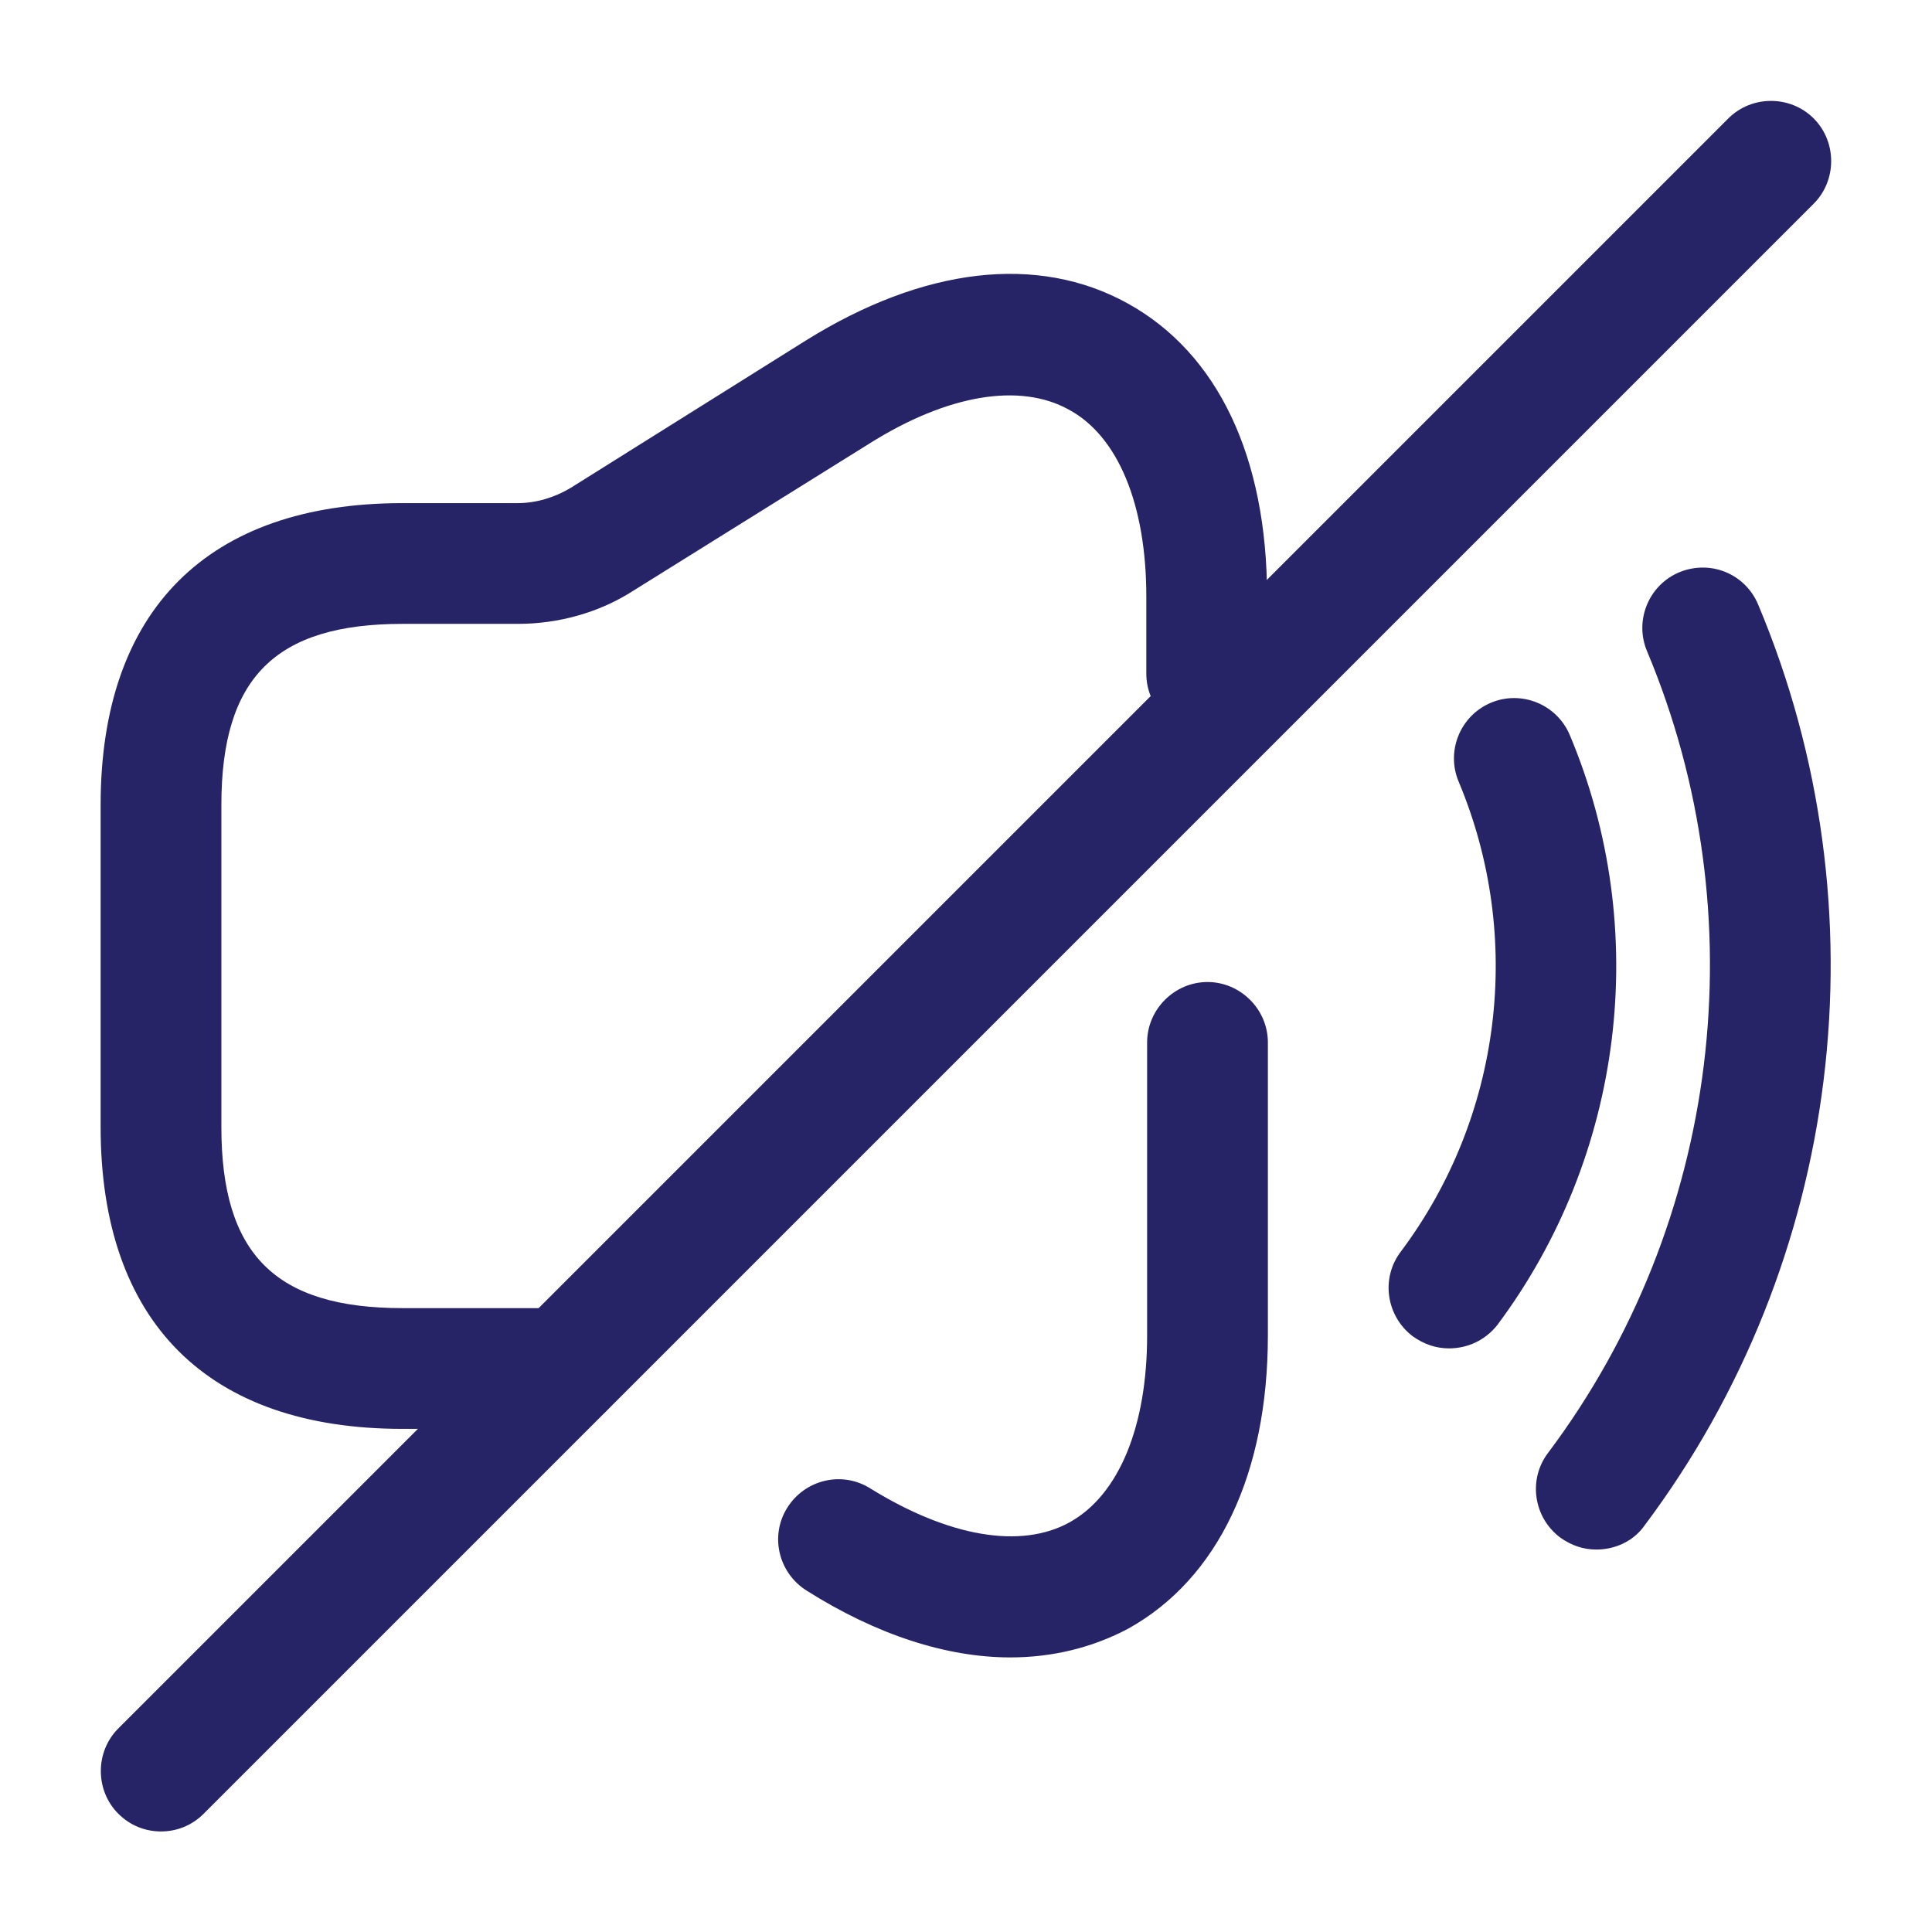 <svg width="24" height="24" viewBox="0 0 24 24" fill="none" xmlns="http://www.w3.org/2000/svg">
<path d="M7 17.75H5C2.58 17.75 1.25 16.42 1.25 14V10C1.25 7.58 2.58 6.25 5 6.25H6.43C6.66 6.25 6.89 6.18 7.09 6.06L10.01 4.23C11.47 3.32 12.89 3.15 14.01 3.77C15.13 4.39 15.74 5.68 15.74 7.41V8.37C15.74 8.78 15.4 9.12 14.99 9.12C14.58 9.12 14.24 8.78 14.24 8.37V7.41C14.24 6.27 13.89 5.42 13.28 5.09C12.67 4.75 11.77 4.9 10.8 5.51L7.88 7.33C7.45 7.61 6.94 7.75 6.43 7.75H5C3.42 7.75 2.75 8.42 2.75 10V14C2.75 15.58 3.42 16.25 5 16.25H7C7.41 16.25 7.75 16.59 7.75 17C7.75 17.41 7.41 17.75 7 17.75Z" fill="#262467"/>
<path d="M12.55 20.589C11.76 20.589 10.89 20.309 10.02 19.759C9.67 19.539 9.56 19.079 9.78 18.729C10 18.379 10.46 18.269 10.81 18.489C11.78 19.089 12.68 19.249 13.29 18.909C13.9 18.569 14.25 17.719 14.25 16.589V12.949C14.25 12.539 14.59 12.199 15 12.199C15.41 12.199 15.75 12.539 15.75 12.949V16.589C15.75 18.309 15.13 19.609 14.02 20.229C13.57 20.469 13.07 20.589 12.55 20.589Z" fill="#262467"/>
<path d="M18 16.75C17.84 16.75 17.69 16.7 17.55 16.6C17.22 16.35 17.15 15.88 17.4 15.55C18.66 13.87 18.93 11.64 18.12 9.71C17.96 9.33 18.14 8.89 18.52 8.73C18.9 8.57 19.34 8.75 19.5 9.13C20.52 11.55 20.17 14.36 18.6 16.46C18.45 16.65 18.23 16.75 18 16.75Z" fill="#262467"/>
<path d="M19.83 19.249C19.67 19.249 19.52 19.199 19.38 19.099C19.05 18.849 18.98 18.379 19.23 18.049C21.37 15.199 21.84 11.379 20.46 8.089C20.3 7.709 20.48 7.269 20.86 7.109C21.25 6.949 21.68 7.129 21.84 7.509C23.43 11.289 22.89 15.669 20.43 18.949C20.29 19.149 20.06 19.249 19.83 19.249Z" fill="#262467"/>
<path d="M2 22.751C1.81 22.751 1.62 22.681 1.47 22.531C1.18 22.241 1.18 21.761 1.47 21.471L21.47 1.471C21.76 1.181 22.24 1.181 22.53 1.471C22.82 1.761 22.82 2.241 22.53 2.531L2.53 22.531C2.38 22.681 2.19 22.751 2 22.751Z" fill="#262467"/>
</svg>
